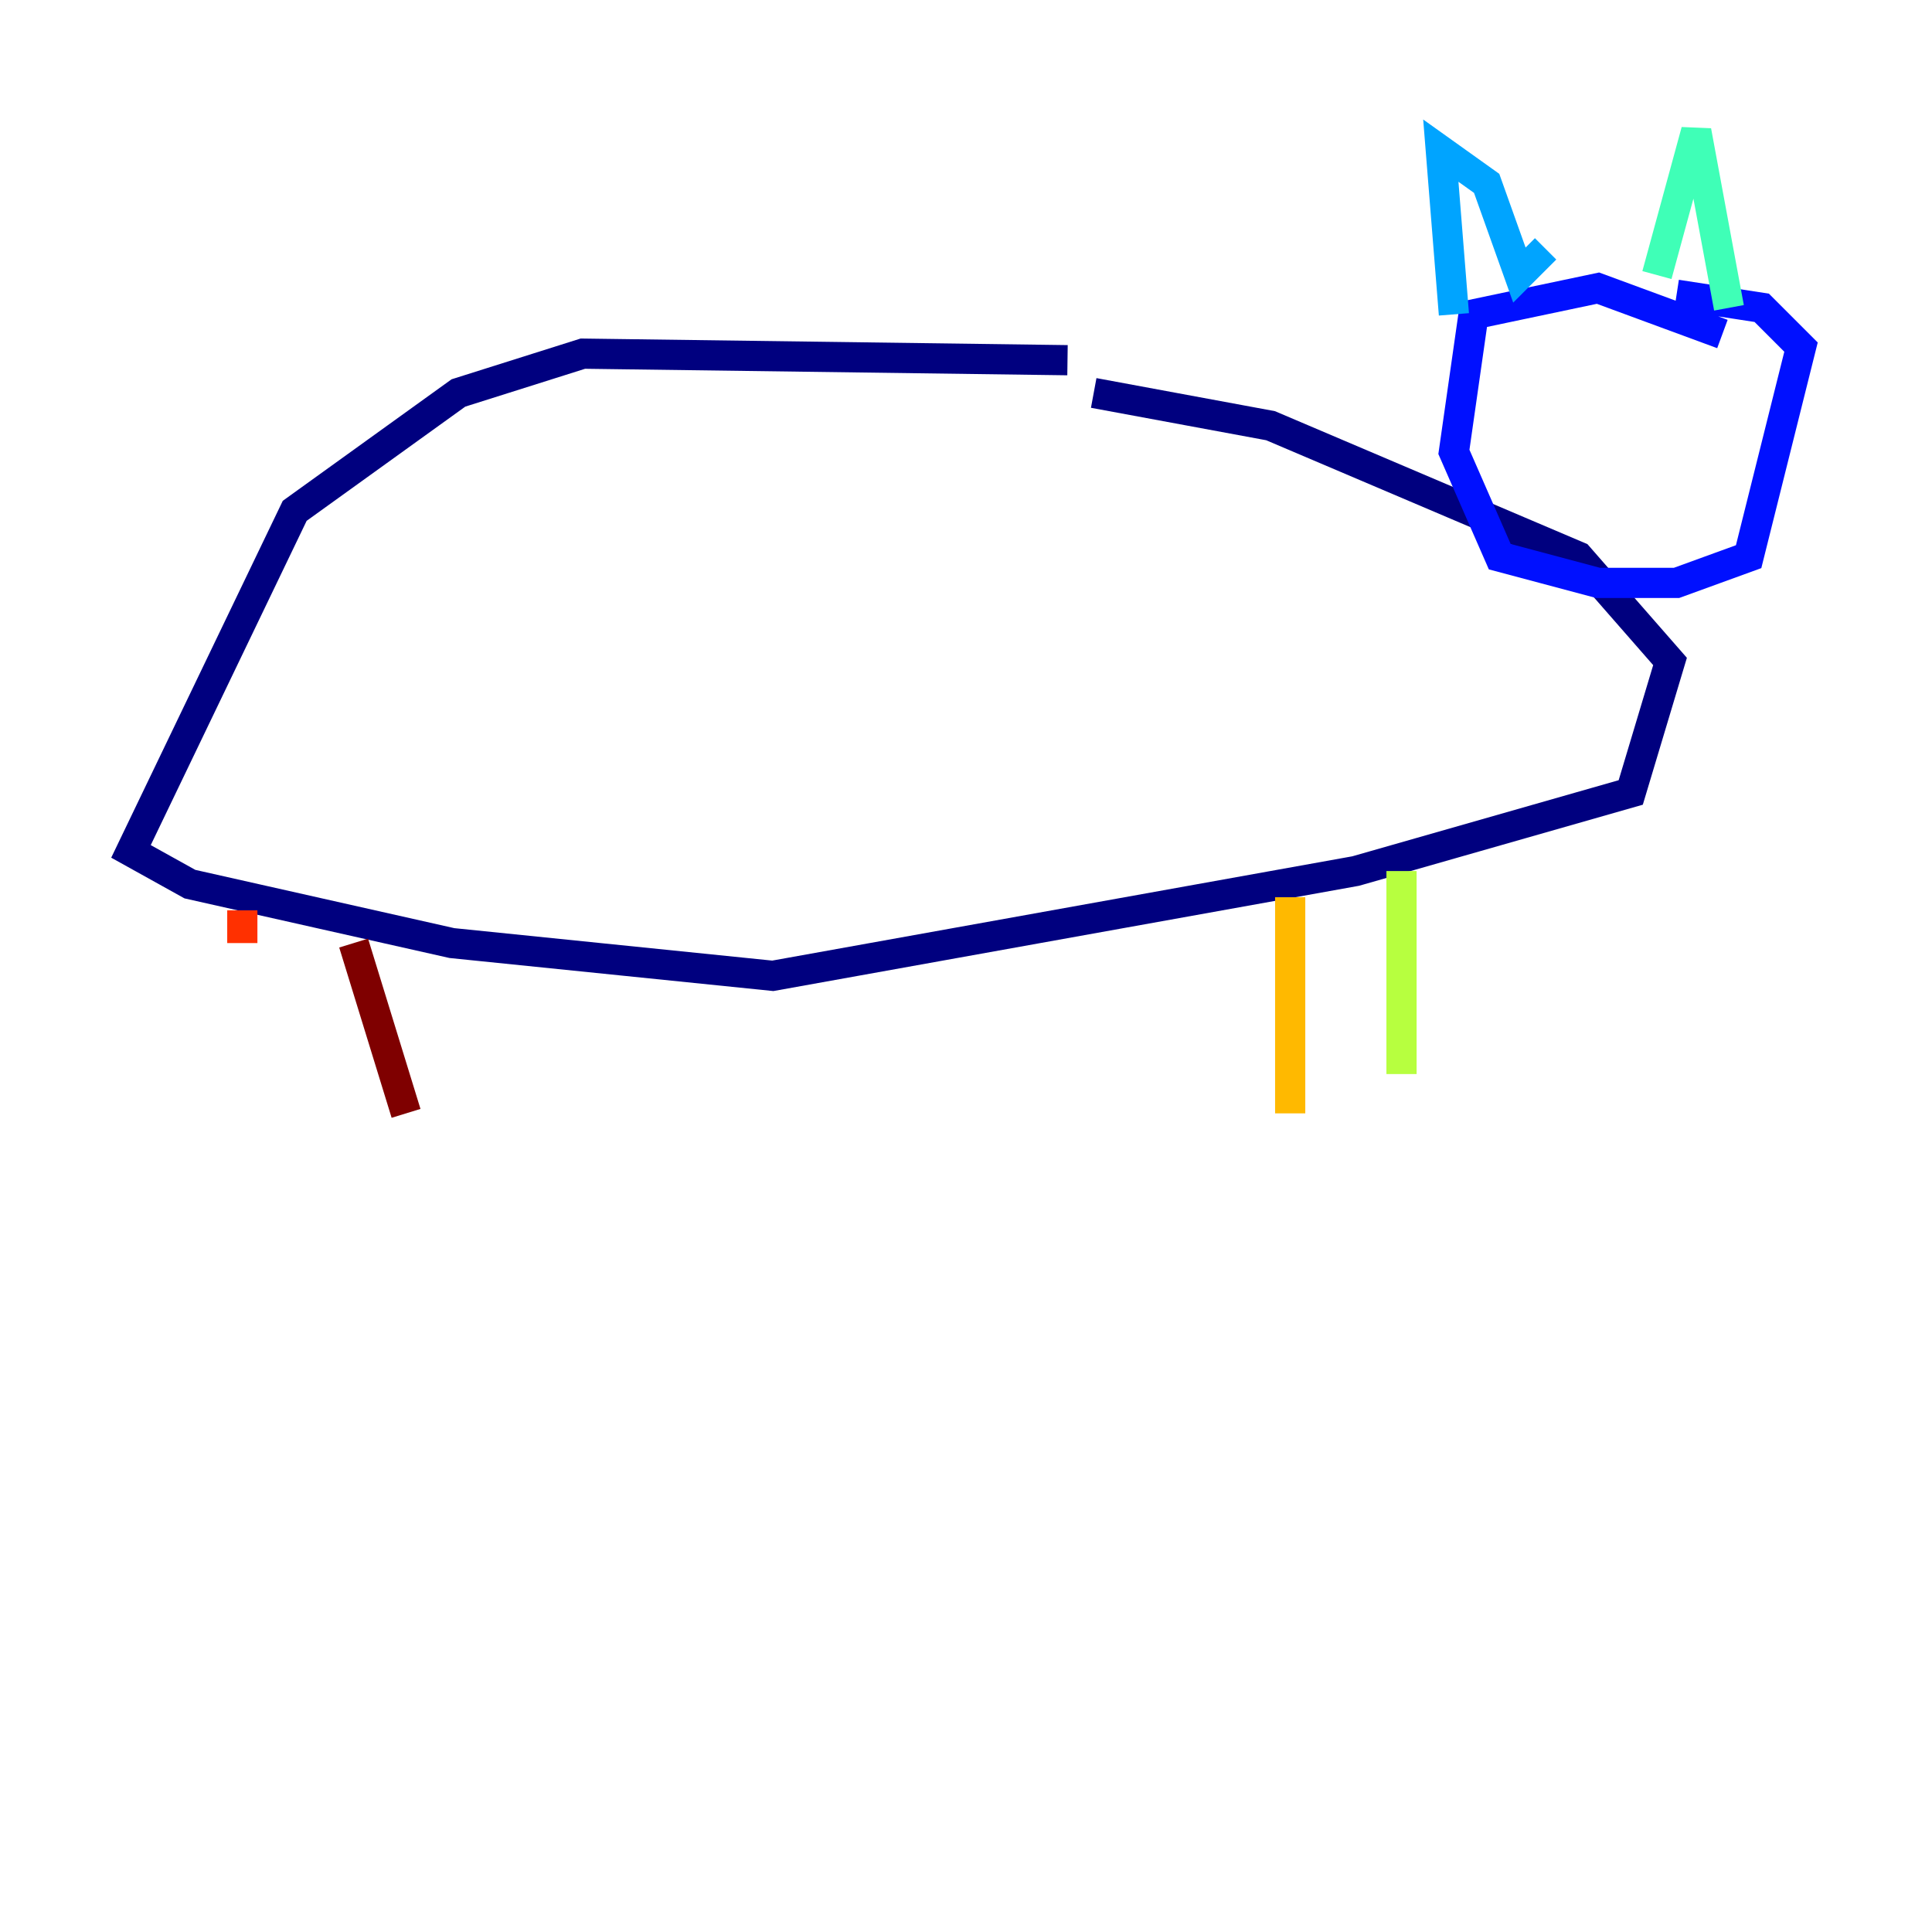 <?xml version="1.0" encoding="utf-8" ?>
<svg baseProfile="tiny" height="128" version="1.2" viewBox="0,0,128,128" width="128" xmlns="http://www.w3.org/2000/svg" xmlns:ev="http://www.w3.org/2001/xml-events" xmlns:xlink="http://www.w3.org/1999/xlink"><defs /><polyline fill="none" points="70.725,23.864 38.617,23.43 30.373,26.034 19.525,33.844 8.678,56.407 12.583,58.576 29.939,62.481 51.2,64.651 89.817,57.709 108.041,52.502 110.644,43.824 104.57,36.881 84.176,28.203 72.461,26.034" stroke="#00007f" stroke-width="2" /><polyline fill="none" points="114.115,22.129 105.871,19.091 97.627,20.827 96.325,29.939 99.363,36.881 105.871,38.617 111.078,38.617 115.851,36.881 119.322,22.997 116.719,20.393 111.078,19.525" stroke="#0010ff" stroke-width="2" /><polyline fill="none" points="96.325,20.827 95.458,9.98 98.495,12.149 100.664,18.224 102.4,16.488" stroke="#00a4ff" stroke-width="2" /><polyline fill="none" points="109.776,18.224 112.38,8.678 114.549,20.393" stroke="#3fffb7" stroke-width="2" /><polyline fill="none" points="92.854,57.709 92.854,71.159" stroke="#b7ff3f" stroke-width="2" /><polyline fill="none" points="85.478,59.444 85.478,73.763" stroke="#ffb900" stroke-width="2" /><polyline fill="none" points="16.054,60.312 16.054,62.481" stroke="#ff3000" stroke-width="2" /><polyline fill="none" points="23.43,62.481 26.902,73.763" stroke="#7f0000" stroke-width="2" /></svg>